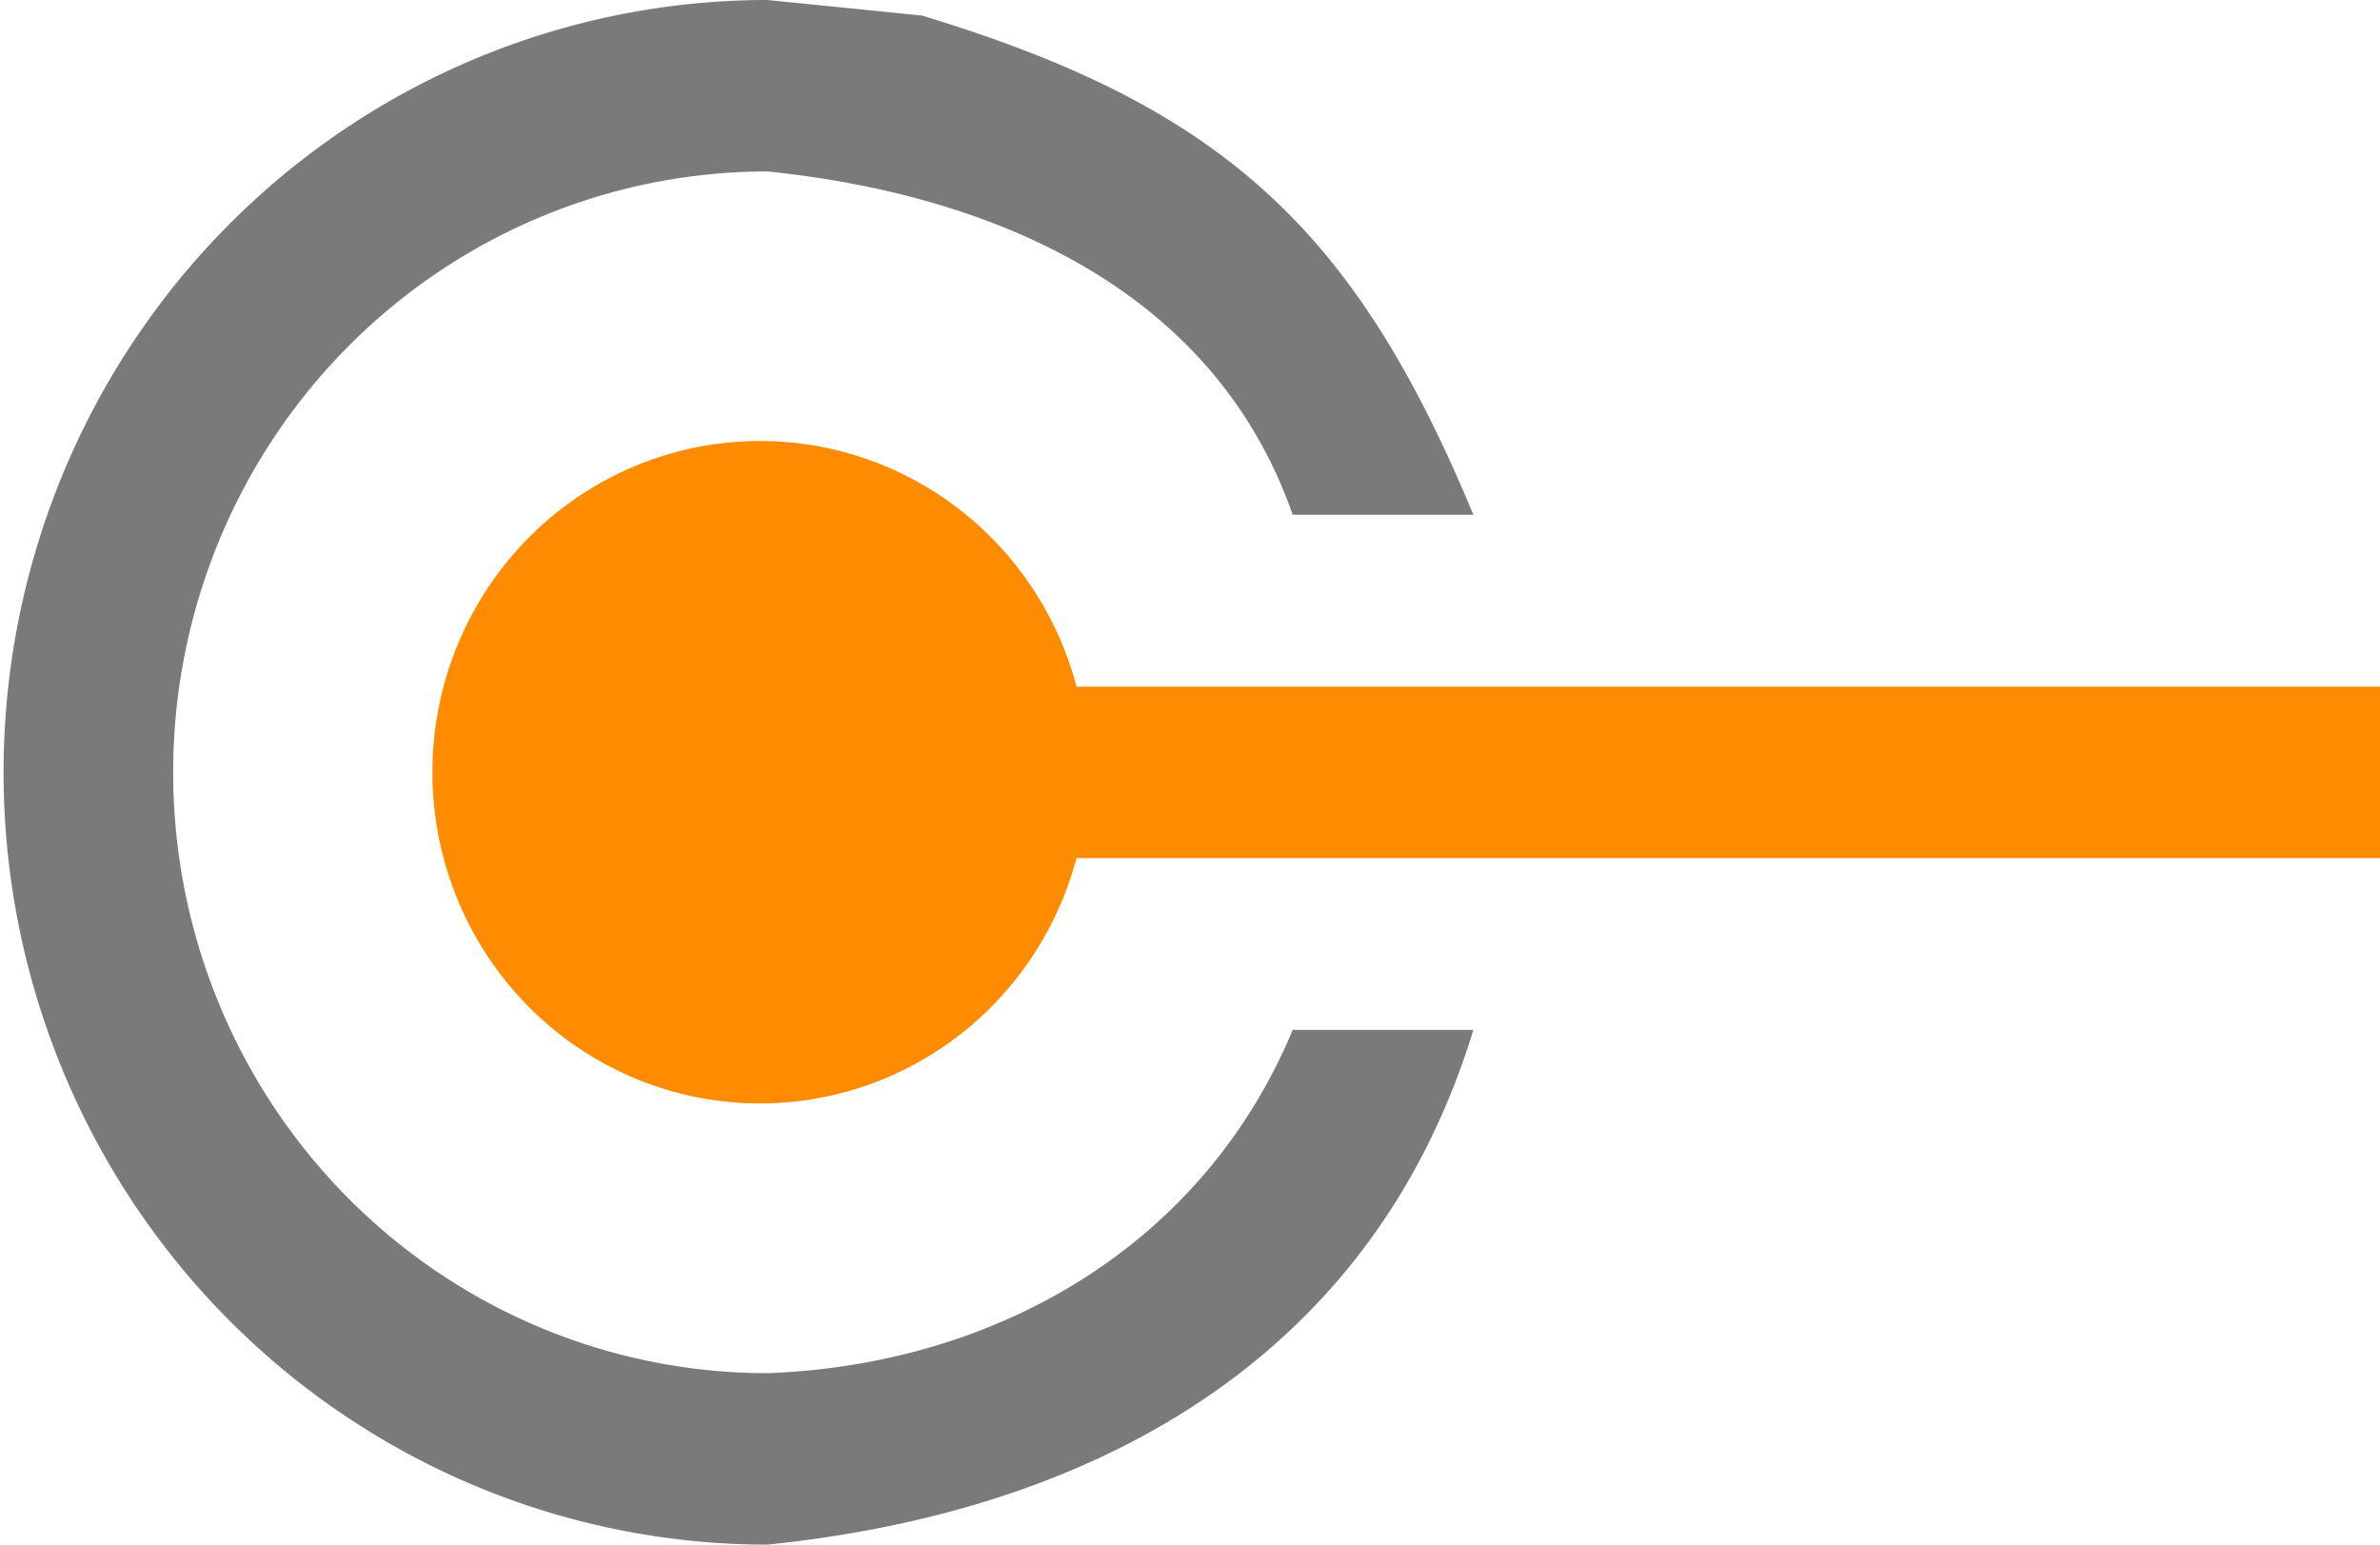 ﻿<?xml version="1.0" encoding="UTF-8" standalone="no"?>
<!-- Generated by Microsoft Visio, SVG Export IoT Hub Built-in Endpoint.svg Page-1 -->
<svg xmlns:dc="http://purl.org/dc/elements/1.1/" xmlns:cc="http://creativecommons.org/ns#" xmlns:rdf="http://www.w3.org/1999/02/22-rdf-syntax-ns#" xmlns:svg="http://www.w3.org/2000/svg" xmlns="http://www.w3.org/2000/svg" xmlns:sodipodi="http://sodipodi.sourceforge.net/DTD/sodipodi-0.dtd" xmlns:inkscape="http://www.inkscape.org/namespaces/inkscape" width="56.776" height="36.85" viewBox="0 0 56.776 36.85" xml:space="preserve" class="st3" version="1.1" id="svg29" sodipodi:docname="IoT Hub Built-in Endpoint.svg" style="font-size:12px;overflow:visible;color-interpolation-filters:sRGB;fill:none;fill-rule:evenodd;stroke-linecap:square;stroke-miterlimit:3" inkscape:version="0.92.5 (2060ec1f9f, 2020-04-08)">
  <defs id="defs33" />
  <sodipodi:namedview pagecolor="#ffffff" bordercolor="#666666" borderopacity="1" objecttolerance="10" gridtolerance="10" guidetolerance="10" inkscape:pageopacity="0" inkscape:pageshadow="2" inkscape:window-width="640" inkscape:window-height="480" id="namedview31" showgrid="false" inkscape:zoom="1.5615307" inkscape:cx="37.912086" inkscape:cy="24.566897" inkscape:window-x="0" inkscape:window-y="0" inkscape:window-maximized="0" inkscape:current-layer="svg29" />
	<style type="text/css" id="style2">
	<![CDATA[
		.st1 {fill:#ff8c00;stroke:none;stroke-linecap:butt;stroke-width:38.25}
		.st2 {fill:#7a7a7a;stroke:none;stroke-linecap:butt;stroke-width:38.25}
		.st3 {fill:none;fill-rule:evenodd;font-size:12px;overflow:visible;stroke-linecap:square;stroke-miterlimit:3}
	]]>
	</style>

	<g id="g27" transform="translate(-38.162,-38.25)">
		<title id="title4">Page-1</title>
		<g id="group3985-1" transform="translate(38.25,-38.25)">
			<title id="title6">IoT Hub Built-in Endpoint</title>
			<g id="group3986-2">
				<title id="title8">Sheet.3986</title>
				<g id="shape3987-3" transform="translate(16.198,-16.378)">
					<title id="title10">Sheet.3987</title>
					<path d="m 0,109.26 h 40.49 v 4.09 H 0 Z" class="st1" id="path12" inkscape:connector-curvature="0" style="fill:#ff8c00;stroke:none;stroke-width:38.25;stroke-linecap:butt" />
				</g>
				<g id="shape3988-5" transform="translate(10.229,-10.527)">
					<title id="title15">Sheet.3988</title>
					<path d="m 7.99,113.35 a 7.816,7.902 0 1 1 0,-15.8 7.816,7.902 0 0 1 0,15.8 z" class="st1" id="path17" inkscape:connector-curvature="0" style="fill:#ff8c00;stroke:none;stroke-width:38.25;stroke-linecap:butt" />
				</g>
				<g id="shape3989-7">
					<title id="title20">Sheet.3989</title>
					<path d="m 21.9,76.87 c 7.21,2.18 10.34,5.12 13.16,11.91 H 30.75 C 28.84,83.32 23.48,81.13 18.22,80.59 a 14.177,14.335 -180 1 0 0,28.67 c 5.45,-0.2 10.38,-3.03 12.53,-8.19 h 4.31 c -2.42,7.91 -9.12,11.49 -16.84,12.28 a 18.223,18.425 0 1 1 0,-36.85 z" class="st2" id="path22" inkscape:connector-curvature="0" style="fill:#7a7a7a;stroke:none;stroke-width:38.25;stroke-linecap:butt" />
				</g>
			</g>
		</g>
	</g>
</svg>